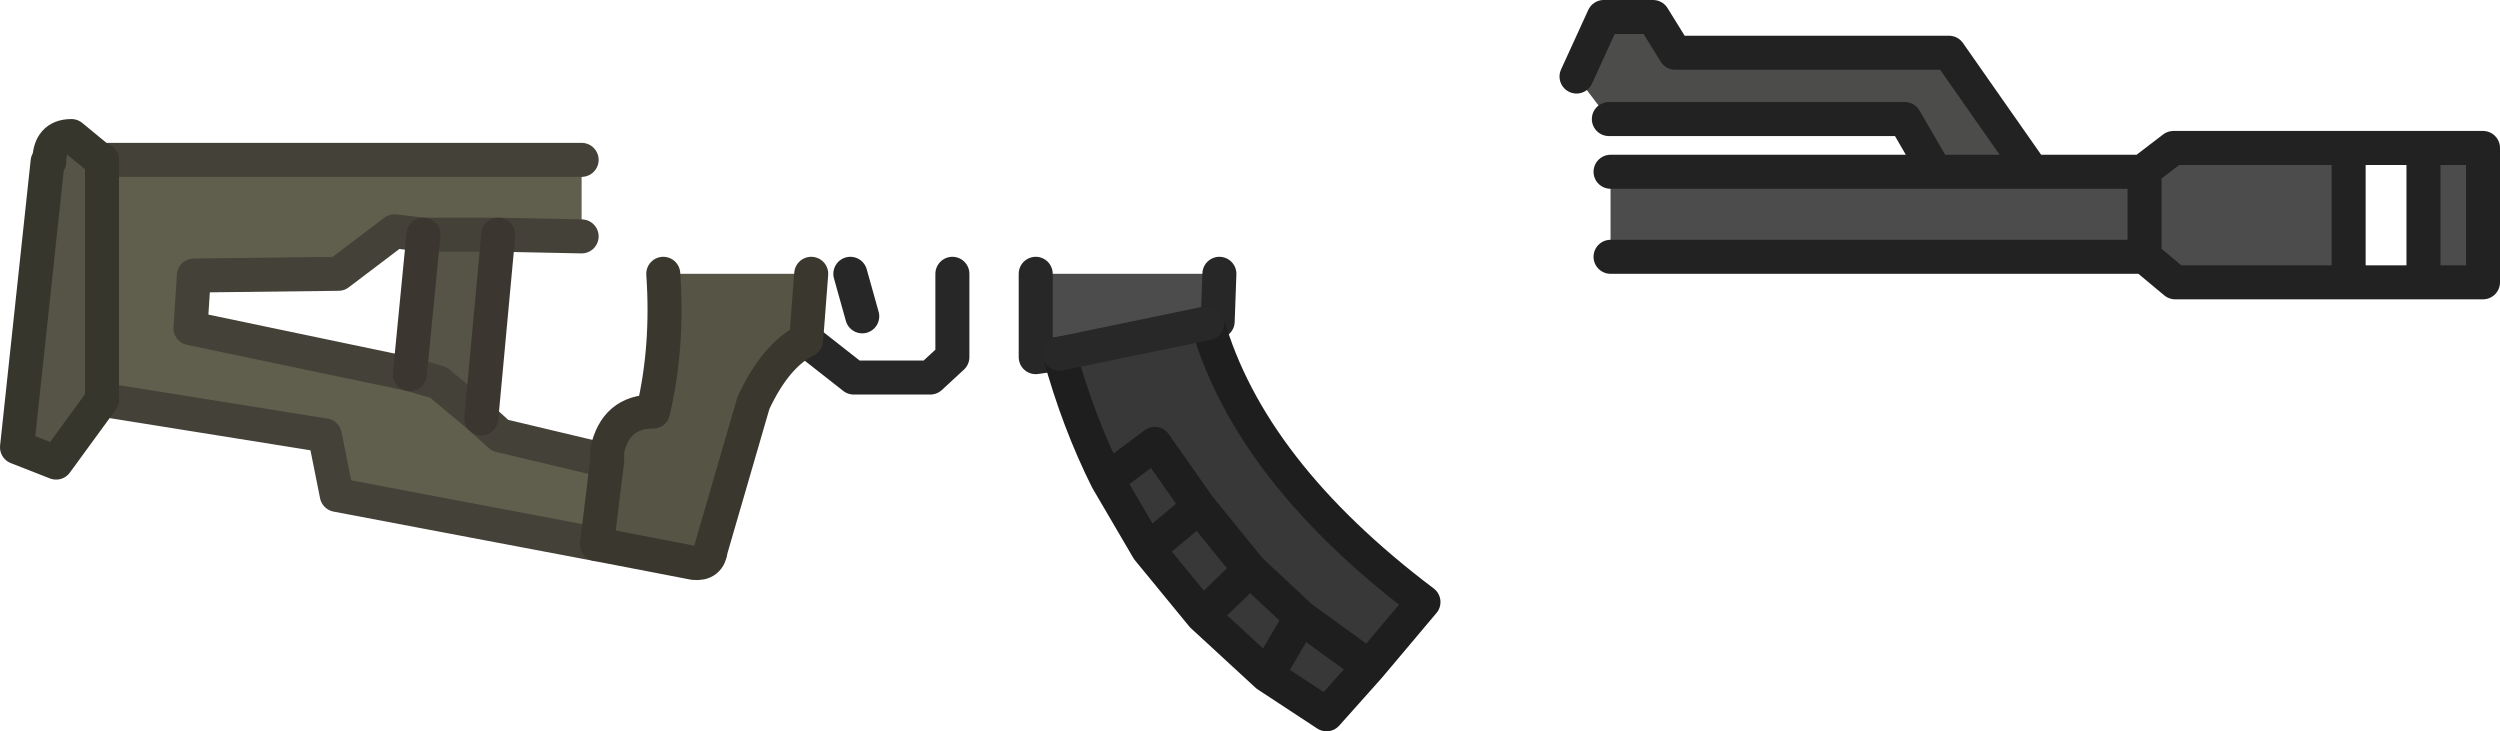<?xml version="1.0" encoding="UTF-8" standalone="no"?>
<svg xmlns:xlink="http://www.w3.org/1999/xlink" height="21.5px" width="73.5px" xmlns="http://www.w3.org/2000/svg">
  <g transform="matrix(1.0, 0.0, 0.0, 1.0, 19.2, 5.4)">
    <path d="M-1.65 10.6 L-9.3 9.15 -9.65 7.4 -16.2 6.35 -16.2 -0.7 -2.1 -0.7 -2.1 1.55 -4.55 1.5 -6.75 1.5 -7.6 1.4 -9.25 2.65 -13.5 2.7 -13.6 4.25 -7.15 5.6 -6.3 5.85 -5.05 6.9 -4.5 7.4 -1.35 8.15 -1.65 10.6" fill="#605f4d" fill-rule="evenodd" stroke="none"/>
    <path d="M-16.2 6.35 L-17.55 8.2 -18.7 7.75 -17.8 -0.65 -17.75 -0.65 Q-17.75 -1.4 -17.1 -1.4 L-16.25 -0.7 -16.2 -0.7 -16.2 6.35 M-4.55 1.5 L-5.05 6.9 -6.3 5.85 -7.15 5.6 -6.75 1.5 -4.55 1.5" fill="#565447" fill-rule="evenodd" stroke="none"/>
    <path d="M37.7 -0.35 L40.55 -0.35 43.8 -0.35 43.85 -0.4 44.7 -1.05 49.85 -1.05 49.85 2.9 44.75 2.9 43.85 2.15 28.15 2.15 28.15 -0.35 37.7 -0.35 M52.05 -1.05 L53.8 -1.05 53.8 2.9 52.05 2.9 52.05 -1.05 M16.3 4.1 L11.95 5.0 11.25 5.1 11.25 2.65 16.65 2.65 16.6 4.05 16.3 4.1 M43.85 2.15 L43.85 -0.4 43.85 2.15" fill="#4c4c4c" fill-rule="evenodd" stroke="none"/>
    <path d="M16.3 4.1 Q17.55 8.45 22.65 12.3 L21.05 14.2 19.05 12.75 17.55 11.35 16.05 9.5 14.75 7.65 13.35 8.7 14.75 7.65 16.05 9.5 17.55 11.35 19.05 12.75 21.05 14.2 19.8 15.6 18.05 14.45 16.15 12.7 14.55 10.75 13.35 8.7 Q12.5 7.0 11.95 5.0 L16.3 4.1 M16.05 9.5 L14.55 10.75 16.05 9.5 M17.55 11.35 L16.15 12.7 17.55 11.35 M18.05 14.45 L19.05 12.75 18.05 14.45" fill="#383838" fill-rule="evenodd" stroke="none"/>
    <path d="M4.5 4.6 Q3.6 5.05 2.95 6.45 L1.7 10.75 Q1.65 11.2 1.2 11.15 L-1.65 10.6 -1.35 8.15 -1.35 7.85 Q-1.1 6.7 0.0 6.7 0.45 4.8 0.3 2.65 L4.65 2.65 4.5 4.6" fill="#565445" fill-rule="evenodd" stroke="none"/>
    <path d="M37.7 -0.35 L36.8 -1.9 28.1 -1.9 27.15 -3.15 27.95 -4.9 29.4 -4.9 30.05 -3.85 38.1 -3.85 40.55 -0.35 37.7 -0.35" fill="#4c4c4a" fill-rule="evenodd" stroke="none"/>
    <path d="M16.3 4.1 L16.6 4.05 16.65 2.65 M11.25 2.65 L11.25 5.1 11.95 5.0 M6.15 3.9 L5.8 2.65 M8.8 2.65 L8.8 5.1 8.15 5.7 5.9 5.7 4.5 4.6" fill="none" stroke="#272727" stroke-linecap="round" stroke-linejoin="round" stroke-width="1.0"/>
    <path d="M-1.65 10.6 L-9.3 9.15 -9.65 7.4 -16.2 6.35 M-16.2 -0.7 L-2.1 -0.7 M-2.1 1.55 L-4.55 1.5 -6.75 1.5 -7.6 1.4 -9.25 2.65 -13.5 2.7 -13.6 4.25 -7.15 5.6 -6.3 5.85 -5.05 6.9 -4.5 7.4 -1.35 8.15" fill="none" stroke="#444138" stroke-linecap="round" stroke-linejoin="round" stroke-width="1.0"/>
    <path d="M28.1 -1.9 L36.8 -1.9 37.7 -0.35 40.55 -0.35 38.1 -3.85 30.05 -3.85 29.4 -4.9 27.95 -4.9 27.15 -3.15 M28.15 -0.35 L37.7 -0.35 M52.05 -1.05 L53.8 -1.05 53.8 2.9 52.05 2.9 49.85 2.9 44.75 2.9 43.85 2.15 28.15 2.15 M49.85 -1.05 L52.05 -1.05 52.05 2.9 M40.55 -0.35 L43.8 -0.35 43.85 -0.4 44.7 -1.05 49.85 -1.05 49.85 2.9 M43.85 -0.4 L43.85 2.15" fill="none" stroke="#222222" stroke-linecap="round" stroke-linejoin="round" stroke-width="1.0"/>
    <path d="M21.05 14.2 L22.65 12.3 Q17.55 8.45 16.3 4.1 M11.95 5.0 Q12.5 7.0 13.35 8.7 L14.75 7.65 16.05 9.5 17.55 11.35 19.05 12.75 21.05 14.2 19.8 15.6 18.05 14.45 16.15 12.7 14.55 10.75 13.35 8.7 M14.55 10.75 L16.05 9.5 M19.05 12.75 L18.05 14.45 M16.15 12.7 L17.55 11.35" fill="none" stroke="#1e1e1e" stroke-linecap="round" stroke-linejoin="round" stroke-width="1.0"/>
    <path d="M16.3 4.1 L11.95 5.0" fill="none" stroke="#282828" stroke-linecap="round" stroke-linejoin="round" stroke-width="1.0"/>
    <path d="M-16.2 6.35 L-17.55 8.2 -18.7 7.75 -17.8 -0.65 -17.75 -0.65 Q-17.75 -1.4 -17.1 -1.4 L-16.25 -0.7 -16.2 -0.7 -16.2 6.35" fill="none" stroke="#36362c" stroke-linecap="round" stroke-linejoin="round" stroke-width="1.0"/>
    <path d="M-4.55 1.5 L-5.05 6.9 M-6.75 1.5 L-7.15 5.6" fill="none" stroke="#3b3630" stroke-linecap="round" stroke-linejoin="round" stroke-width="1.0"/>
    <path d="M4.5 4.6 Q3.6 5.05 2.95 6.45 L1.7 10.75 Q1.65 11.2 1.2 11.15 L-1.65 10.6 -1.35 8.15 -1.35 7.85 Q-1.1 6.7 0.0 6.7 0.45 4.8 0.3 2.65 M4.65 2.65 L4.5 4.6" fill="none" stroke="#3a372e" stroke-linecap="round" stroke-linejoin="round" stroke-width="1.0"/>
  </g>
</svg>
